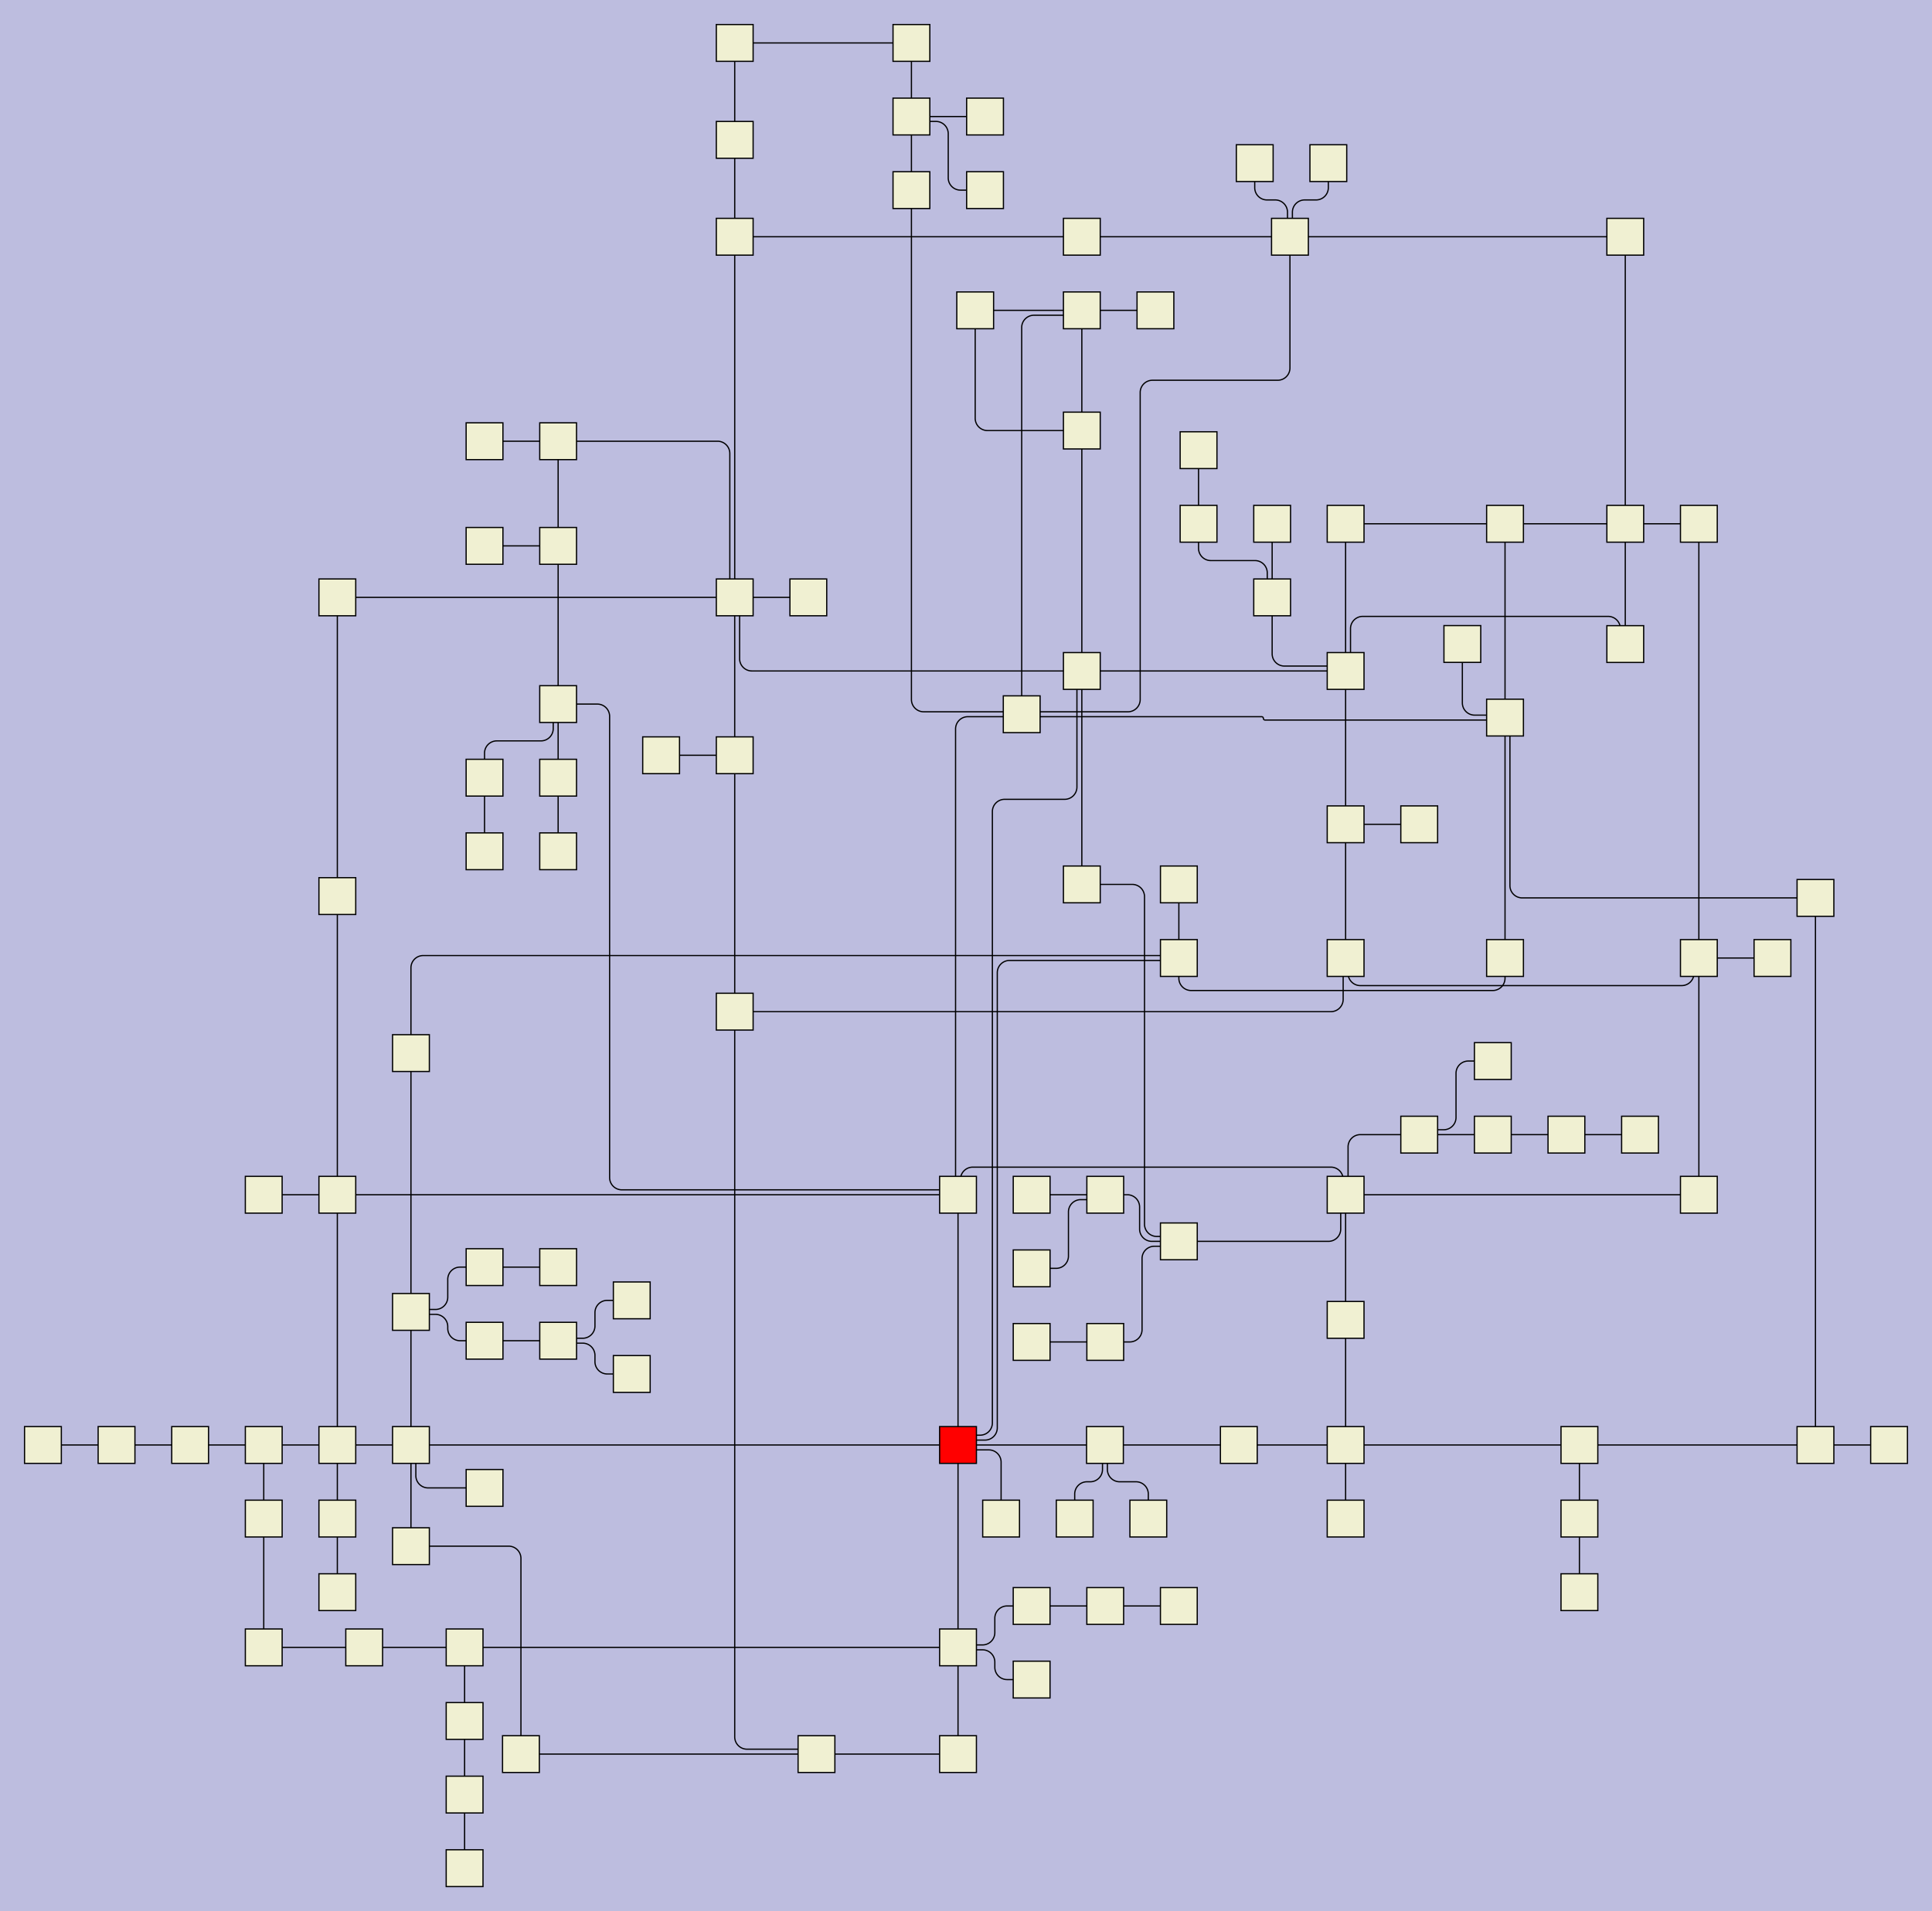 <?xml version="1.0" encoding="UTF-8"?>
<svg id="canvasSVG" xmlns="http://www.w3.org/2000/svg" width="1574.93px" height="1558.0px">
<rect x="0" y="0" width="1574.93" height="1558.0" stroke="none" stroke-width="1" id="" onclick="null" fill="#bdbddf"/>
<g id="outerGroup">
<g transform="translate(20.00,20.00),scale(1.00),translate(-15.00,-0.00)">
    <path d="M 1151.92,905 H 1103.92 a 10.00,10.00 0 0,0 -10.00,10.00 V 953.00 a 1.00,1.00 0 0,1 -1.00,1.00L 1091.92,954" stroke="black" stroke-width="1" fill="none"/>
    <path d="M 737.98,135 V 550.28 a 10.00,10.00 0 0,0 10.00,10.00 H 826.87 a 1.00,1.00 0 0,1 1.00,1.00L 827.87,562.28" stroke="black" stroke-width="1" fill="none"/>
    <path d="M 510.00,1040.11 H 490.00 a 10.00,10.00 0 0,0 -10.00,10.00 V 1061.00 a 10.00,10.00 0 0,1 -10.00,10.00 H 451.00 a 1.00,1.00 0 0,0 -1.00,1.00L 450.00,1073" stroke="black" stroke-width="1" fill="none"/>
    <path d="M 449.98,554 H 481.95 a 10.00,10.00 0 0,1 10.00,10.00 V 940.00 a 10.00,10.00 0 0,0 10.00,10.00 H 773.96 a 2.00,2.00 0 0,1 2.00,2.00L 775.96,954" stroke="black" stroke-width="1" fill="none"/>
    <path d="M 330.00,1049.52 V 1158.00 a 0.00,0.00 0 0,0 0.00,0.00L 330.00,1158" stroke="black" stroke-width="1" fill="none"/>
    <path d="M 1331.92,905 H 1271.92 a 0.00,0.00 0 0,0 -0.00,0.00L 1271.92,905" stroke="black" stroke-width="1" fill="none"/>
    <path d="M 1004.86,1158 H 895.73 a 0.00,0.00 0 0,0 -0.00,0.00L 895.73,1158" stroke="black" stroke-width="1" fill="none"/>
    <path d="M 1091.92,1218 V 1158.00 a 0.00,0.00 0 0,1 0.00,-0.00L 1091.92,1158" stroke="black" stroke-width="1" fill="none"/>
    <path d="M 955.96,1289.25 H 895.96 a 0.00,0.00 0 0,0 -0.00,0.00L 895.96,1289.25" stroke="black" stroke-width="1" fill="none"/>
    <path d="M 389.98,614 V 594.00 a 10.00,10.00 0 0,1 10.00,-10.00 H 435.98 a 10.00,10.00 0 0,0 10.00,-10.00 V 556.00 a 2.00,2.00 0 0,1 2.00,-2.00L 449.98,554" stroke="black" stroke-width="1" fill="none"/>
    <path d="M 835.98,1014 H 855.98 a 10.00,10.00 0 0,0 10.00,-10.00 V 968.00 a 10.00,10.00 0 0,1 10.00,-10.00 H 893.98 a 2.00,2.00 0 0,0 2.00,-2.00L 895.98,954" stroke="black" stroke-width="1" fill="none"/>
    <path d="M 775.96,954 V 1158.00 a 0.00,0.00 0 0,0 0.00,0.00L 775.96,1158" stroke="black" stroke-width="1" fill="none"/>
    <path d="M 450.00,1013 H 390.00 a 0.00,0.00 0 0,0 -0.00,0.00L 390.00,1013" stroke="black" stroke-width="1" fill="none"/>
    <path d="M 269.99,1158 V 954.00 a 0.00,0.00 0 0,1 0.00,-0.00L 269.99,954" stroke="black" stroke-width="1" fill="none"/>
    <path d="M 593.93,94.01 V 173.00 a 0.00,0.00 0 0,0 0.00,0.00L 593.93,173" stroke="black" stroke-width="1" fill="none"/>
    <path d="M 789.96,233 H 876.89 a 0.00,0.00 0 0,1 0.00,0.00L 876.89,233" stroke="black" stroke-width="1" fill="none"/>
    <path d="M 811.08,1218 V 1172.01 a 10.00,10.00 0 0,0 -10.00,-10.00 H 777.97 a 2.00,2.00 0 0,1 -2.00,-2.00L 775.96,1158" stroke="black" stroke-width="1" fill="none"/>
    <path d="M 419.66,1410 V 1250.49 a 10.00,10.00 0 0,0 -10.00,-10.00 H 330.00 a 0.00,0.00 0 0,0 -0.00,0.00L 330.00,1240.49" stroke="black" stroke-width="1" fill="none"/>
    <path d="M 1032.03,407 H 1032.03 a 0.00,0.00 0 0,1 0.00,0.00 V 467.00 a 0.00,0.00 0 0,1 -0.00,0.00L 1032.03,467" stroke="black" stroke-width="1" fill="none"/>
    <path d="M 390.00,1193 H 343.99 a 10.00,10.00 0 0,1 -10.00,-10.00 V 1159.99 a 2.00,2.00 0 0,0 -2.00,-2.00L 330.00,1158" stroke="black" stroke-width="1" fill="none"/>
    <path d="M 955.98,992 H 1077.92 a 10.00,10.00 0 0,0 10.00,-10.00 V 956.00 a 2.00,2.00 0 0,1 2.00,-2.00L 1091.92,954" stroke="black" stroke-width="1" fill="none"/>
    <path d="M 269.99,467 H 431.96 a 0.00,0.00 0 0,1 0.00,0.00 H 593.93 a 0.00,0.00 0 0,1 0.00,0.00L 593.93,467" stroke="black" stroke-width="1" fill="none"/>
    <path d="M 737.98,15 V 75.00 a 0.00,0.00 0 0,0 0.00,0.00L 737.98,75" stroke="black" stroke-width="1" fill="none"/>
    <path d="M 593.93,595.72 H 593.92 a 0.00,0.00 0 0,1 -0.00,-0.00 V 467.00 a 0.00,0.00 0 0,1 0.00,-0.00L 593.93,467" stroke="black" stroke-width="1" fill="none"/>
    <path d="M 389.98,425.02 H 449.98 a 0.00,0.00 0 0,1 0.00,0.00L 449.98,425.02" stroke="black" stroke-width="1" fill="none"/>
    <path d="M 593.93,467 H 595.92 a 2.00,2.00 0 0,1 2.00,2.00 V 517.00 a 10.00,10.00 0 0,0 10.00,10.00 H 876.89 a 0.00,0.00 0 0,1 0.00,0.00L 876.89,527" stroke="black" stroke-width="1" fill="none"/>
    <path d="M 210.00,1158 H 269.99 a 0.00,0.00 0 0,1 0.00,0.00L 269.99,1158" stroke="black" stroke-width="1" fill="none"/>
    <path d="M 1319.89,407 V 173.00 a 0.00,0.00 0 0,1 0.00,-0.00L 1319.89,173" stroke="black" stroke-width="1" fill="none"/>
    <path d="M 449.98,674 V 614.00 a 0.00,0.00 0 0,1 0.00,-0.00L 449.98,614" stroke="black" stroke-width="1" fill="none"/>
    <path d="M 1474.93,1158 V 712.00 a 0.00,0.00 0 0,1 0.00,-0.00L 1474.93,712" stroke="black" stroke-width="1" fill="none"/>
    <path d="M 269.99,1218 V 1158.00 a 0.00,0.00 0 0,1 0.00,-0.00L 269.99,1158" stroke="black" stroke-width="1" fill="none"/>
    <path d="M 1221.87,407 H 1091.92 a 0.00,0.00 0 0,0 -0.00,0.00L 1091.92,407" stroke="black" stroke-width="1" fill="none"/>
    <path d="M 835.96,1349.25 H 815.96 a 10.00,10.00 0 0,1 -10.00,-10.00 V 1335.00 a 10.00,10.00 0 0,0 -10.00,-10.00 H 776.96 a 1.00,1.00 0 0,1 -1.00,-1.00L 775.96,1323" stroke="black" stroke-width="1" fill="none"/>
    <path d="M 1004.86,1158 H 1091.92 a 0.00,0.00 0 0,1 0.00,0.00L 1091.92,1158" stroke="black" stroke-width="1" fill="none"/>
    <path d="M 895.96,1289.25 H 835.96 a 0.00,0.00 0 0,0 -0.00,0.00L 835.96,1289.25" stroke="black" stroke-width="1" fill="none"/>
    <path d="M 895.73,1158 V 1158.01 a 0.00,0.00 0 0,1 -0.00,0.00 H 775.97 a 0.00,0.00 0 0,1 -0.00,-0.00L 775.96,1158" stroke="black" stroke-width="1" fill="none"/>
    <path d="M 1046.54,173 H 876.89 a 0.00,0.00 0 0,0 -0.00,0.00L 876.89,173" stroke="black" stroke-width="1" fill="none"/>
    <path d="M 1319.89,407 H 1379.88 a 0.00,0.00 0 0,1 0.00,0.00L 1379.88,407" stroke="black" stroke-width="1" fill="none"/>
    <path d="M 449.98,614 V 554.00 a 0.00,0.00 0 0,1 0.00,-0.00L 449.98,554" stroke="black" stroke-width="1" fill="none"/>
    <path d="M 660.58,1410 V 1408.00 a 2.00,2.00 0 0,0 -2.00,-2.00 H 603.93 a 10.00,10.00 0 0,1 -10.00,-10.00 V 804.74 a 0.00,0.00 0 0,1 0.00,-0.00L 593.93,804.74" stroke="black" stroke-width="1" fill="none"/>
    <path d="M 1091.92,407 H 1091.91 a 0.00,0.00 0 0,0 -0.00,0.00 V 527.00 a 0.00,0.00 0 0,0 0.00,0.00L 1091.92,527" stroke="black" stroke-width="1" fill="none"/>
    <path d="M 90.00,1158 H 150.00 a 0.00,0.00 0 0,1 0.00,0.00L 150.00,1158" stroke="black" stroke-width="1" fill="none"/>
    <path d="M 209.99,954 H 269.99 a 0.00,0.00 0 0,1 0.00,0.00L 269.99,954" stroke="black" stroke-width="1" fill="none"/>
    <path d="M 450.00,1073 H 390.00 a 0.00,0.00 0 0,0 -0.00,0.00L 390.00,1073" stroke="black" stroke-width="1" fill="none"/>
    <path d="M 1271.92,905 H 1211.92 a 0.00,0.00 0 0,0 -0.00,0.00L 1211.92,905" stroke="black" stroke-width="1" fill="none"/>
    <path d="M 510.00,1100.11 H 490.00 a 10.00,10.00 0 0,1 -10.00,-10.00 V 1085.00 a 10.00,10.00 0 0,0 -10.00,-10.00 H 451.00 a 1.00,1.00 0 0,1 -1.00,-1.00L 450.00,1073" stroke="black" stroke-width="1" fill="none"/>
    <path d="M 1221.87,761 V 777.50 a 10.00,10.00 0 0,1 -10.00,10.00 H 965.98 a 10.00,10.00 0 0,1 -10.00,-10.00 V 761.00 a 0.00,0.00 0 0,1 0.00,-0.00L 955.98,761" stroke="black" stroke-width="1" fill="none"/>
    <path d="M 972.03,407 V 427.00 a 10.00,10.00 0 0,0 10.00,10.00 H 1018.04 a 10.00,10.00 0 0,1 10.00,10.00 V 465.00 a 2.00,2.00 0 0,0 2.00,2.00L 1032.03,467" stroke="black" stroke-width="1" fill="none"/>
    <path d="M 737.98,75 V 135.00 a 0.00,0.00 0 0,0 0.00,0.00L 737.98,135" stroke="black" stroke-width="1" fill="none"/>
    <path d="M 660.58,1410 H 775.96 a 0.00,0.00 0 0,1 0.00,0.00L 775.96,1410" stroke="black" stroke-width="1" fill="none"/>
    <path d="M 1379.88,407 V 761.00 a 0.00,0.00 0 0,0 0.00,0.00L 1379.88,761" stroke="black" stroke-width="1" fill="none"/>
    <path d="M 449.98,339.7 H 579.93 a 10.00,10.00 0 0,1 10.00,10.00 V 465.00 a 2.00,2.00 0 0,0 2.00,2.00L 593.93,467" stroke="black" stroke-width="1" fill="none"/>
    <path d="M 1319.89,505.06 H 1317.89 a 2.00,2.00 0 0,1 -2.00,-2.00 V 492.50 a 10.00,10.00 0 0,0 -10.00,-10.00 H 1105.91 a 10.00,10.00 0 0,0 -10.00,10.00 V 525.00 a 2.00,2.00 0 0,1 -2.00,2.00L 1091.92,527" stroke="black" stroke-width="1" fill="none"/>
    <path d="M 1151.92,652 H 1091.92 a 0.00,0.00 0 0,0 -0.00,0.00L 1091.92,652" stroke="black" stroke-width="1" fill="none"/>
    <path d="M 1221.87,565 V 566.00 a 1.00,1.00 0 0,1 -1.00,1.00 H 1026.23 a 1.36,1.36 0 0,1 -1.36,-1.36 V 565.64 a 1.36,1.36 0 0,0 -1.36,-1.36 H 828.87 a 1.00,1.00 0 0,1 -1.00,-1.00L 827.87,562.28" stroke="black" stroke-width="1" fill="none"/>
    <path d="M 269.99,954 H 775.96 a 0.00,0.00 0 0,1 0.00,0.00L 775.96,954" stroke="black" stroke-width="1" fill="none"/>
    <path d="M 330.00,1240.49 H 330.00 a 0.00,0.00 0 0,1 -0.00,-0.00 V 1158.01 a 0.00,0.00 0 0,1 0.00,-0.00L 330.00,1158" stroke="black" stroke-width="1" fill="none"/>
    <path d="M 389.98,339.7 H 449.98 a 0.00,0.00 0 0,1 0.00,0.00L 449.98,339.7" stroke="black" stroke-width="1" fill="none"/>
    <path d="M 150.00,1158 H 210.00 a 0.00,0.00 0 0,1 0.00,0.00L 210.00,1158" stroke="black" stroke-width="1" fill="none"/>
    <path d="M 389.98,674 V 614.00 a 0.00,0.00 0 0,1 0.00,-0.00L 389.98,614" stroke="black" stroke-width="1" fill="none"/>
    <path d="M 1439.88,761 H 1379.88 a 0.00,0.00 0 0,0 -0.00,0.00L 1379.88,761" stroke="black" stroke-width="1" fill="none"/>
    <path d="M 1091.92,1158 H 1282.51 a 0.00,0.00 0 0,1 0.00,0.00L 1282.51,1158" stroke="black" stroke-width="1" fill="none"/>
    <path d="M 1091.92,1158 V 1056.01 a 0.00,0.00 0 0,1 0.00,-0.00L 1091.92,1056.01" stroke="black" stroke-width="1" fill="none"/>
    <path d="M 1091.92,954 H 1090.92 a 1.00,1.00 0 0,1 -1.00,-1.00 V 941.50 a 10.00,10.00 0 0,0 -10.00,-10.00 H 787.96 a 10.00,10.00 0 0,0 -10.00,10.00 V 953.00 a 1.00,1.00 0 0,1 -1.00,1.00L 775.96,954" stroke="black" stroke-width="1" fill="none"/>
    <path d="M 593.93,15 H 737.98 a 0.00,0.00 0 0,1 0.00,0.00L 737.98,15" stroke="black" stroke-width="1" fill="none"/>
    <path d="M 593.93,804.74 V 595.72 a 0.00,0.00 0 0,1 0.00,-0.00L 593.93,595.72" stroke="black" stroke-width="1" fill="none"/>
    <path d="M 1091.92,527 H 876.89 a 0.00,0.00 0 0,0 -0.00,0.00L 876.89,527" stroke="black" stroke-width="1" fill="none"/>
    <path d="M 390.00,1013 H 370.00 a 10.00,10.00 0 0,0 -10.00,10.00 V 1037.52 a 10.00,10.00 0 0,1 -10.00,10.00 H 331.00 a 1.00,1.00 0 0,0 -1.00,1.00L 330.00,1049.52" stroke="black" stroke-width="1" fill="none"/>
    <path d="M 1534.93,1158 H 1474.93 a 0.00,0.00 0 0,0 -0.00,0.00L 1474.93,1158" stroke="black" stroke-width="1" fill="none"/>
    <path d="M 1091.92,652 V 527.00 a 0.00,0.00 0 0,1 0.00,-0.00L 1091.92,527" stroke="black" stroke-width="1" fill="none"/>
    <path d="M 931.08,1218 V 1198.00 a 10.00,10.00 0 0,0 -10.00,-10.00 H 907.73 a 10.00,10.00 0 0,1 -10.00,-10.00 V 1159.00 a 1.00,1.00 0 0,0 -1.00,-1.00L 895.73,1158" stroke="black" stroke-width="1" fill="none"/>
    <path d="M 210.00,1218 V 1158.00 a 0.00,0.00 0 0,1 0.00,-0.00L 210.00,1158" stroke="black" stroke-width="1" fill="none"/>
    <path d="M 955.98,701 V 761.00 a 0.00,0.00 0 0,0 0.00,0.00L 955.98,761" stroke="black" stroke-width="1" fill="none"/>
    <path d="M 330.00,1158 H 775.96 a 0.00,0.00 0 0,1 0.00,0.00L 775.96,1158" stroke="black" stroke-width="1" fill="none"/>
    <path d="M 1282.51,1278 V 1218.00 a 0.00,0.00 0 0,1 0.00,-0.00L 1282.51,1218" stroke="black" stroke-width="1" fill="none"/>
    <path d="M 876.89,527 H 874.89 a 2.00,2.00 0 0,0 -2.00,2.00 V 621.64 a 10.00,10.00 0 0,1 -10.00,10.00 H 813.97 a 10.00,10.00 0 0,0 -10.00,10.00 V 1140.01 a 10.00,10.00 0 0,1 -10.00,10.00 H 779.96 a 4.00,4.00 0 0,0 -4.00,4.00L 775.96,1158" stroke="black" stroke-width="1" fill="none"/>
    <path d="M 936.89,233 H 876.89 a 0.00,0.00 0 0,0 -0.00,0.00L 876.89,233" stroke="black" stroke-width="1" fill="none"/>
    <path d="M 210.00,1323 H 291.88 a 0.00,0.00 0 0,1 0.00,0.00L 291.88,1323" stroke="black" stroke-width="1" fill="none"/>
    <path d="M 1319.89,407 V 505.06 a 0.00,0.00 0 0,0 0.00,0.00L 1319.89,505.06" stroke="black" stroke-width="1" fill="none"/>
    <path d="M 373.73,1503 V 1443.00 a 0.00,0.00 0 0,1 0.00,-0.00L 373.73,1443" stroke="black" stroke-width="1" fill="none"/>
    <path d="M 876.89,173 H 593.93 a 0.00,0.00 0 0,0 -0.00,0.00L 593.93,173" stroke="black" stroke-width="1" fill="none"/>
    <path d="M 269.99,1158 H 330.00 a 0.00,0.00 0 0,1 0.00,0.00L 330.00,1158" stroke="black" stroke-width="1" fill="none"/>
    <path d="M 291.88,1323 H 373.73 a 0.00,0.00 0 0,1 0.00,0.00L 373.73,1323" stroke="black" stroke-width="1" fill="none"/>
    <path d="M 876.89,331 V 527.00 a 0.00,0.00 0 0,0 0.00,0.00L 876.89,527" stroke="black" stroke-width="1" fill="none"/>
    <path d="M 895.98,954 H 913.98 a 10.00,10.00 0 0,1 10.00,10.00 V 982.00 a 10.00,10.00 0 0,0 10.00,10.00 H 955.98 a 0.00,0.00 0 0,1 0.00,0.00L 955.98,992" stroke="black" stroke-width="1" fill="none"/>
    <path d="M 1282.51,1218 V 1158.00 a 0.00,0.00 0 0,1 0.00,-0.00L 1282.51,1158" stroke="black" stroke-width="1" fill="none"/>
    <path d="M 1474.93,712 H 1235.87 a 10.00,10.00 0 0,1 -10.00,-10.00 V 567.00 a 2.00,2.00 0 0,0 -2.00,-2.00L 1221.87,565" stroke="black" stroke-width="1" fill="none"/>
    <path d="M 593.93,804.74 H 1079.92 a 10.00,10.00 0 0,0 10.00,-10.00 V 762.00 a 1.00,1.00 0 0,1 1.00,-1.00L 1091.92,761" stroke="black" stroke-width="1" fill="none"/>
    <path d="M 269.99,710.51 V 467.00 a 0.00,0.00 0 0,1 0.00,-0.00L 269.99,467" stroke="black" stroke-width="1" fill="none"/>
    <path d="M 827.87,562.28 V 563.28 a 1.00,1.00 0 0,1 -1.00,1.00 H 783.96 a 10.00,10.00 0 0,0 -10.00,10.00 V 953.00 a 1.00,1.00 0 0,0 1.00,1.00L 775.96,954" stroke="black" stroke-width="1" fill="none"/>
    <path d="M 1032.03,467 V 513.00 a 10.00,10.00 0 0,0 10.00,10.00 H 1089.92 a 2.00,2.00 0 0,1 2.00,2.00L 1091.92,527" stroke="black" stroke-width="1" fill="none"/>
    <path d="M 1319.89,407 H 1221.87 a 0.00,0.00 0 0,0 -0.00,0.00L 1221.87,407" stroke="black" stroke-width="1" fill="none"/>
    <path d="M 269.99,1278 V 1218.00 a 0.00,0.00 0 0,1 0.00,-0.00L 269.99,1218" stroke="black" stroke-width="1" fill="none"/>
    <path d="M 1091.92,1056.01 V 954.00 a 0.00,0.00 0 0,1 0.00,-0.00L 1091.92,954" stroke="black" stroke-width="1" fill="none"/>
    <path d="M 775.96,1410 V 1323.00 a 0.00,0.00 0 0,1 0.00,-0.00L 775.96,1323" stroke="black" stroke-width="1" fill="none"/>
    <path d="M 797.98,135 H 777.98 a 10.00,10.00 0 0,1 -10.00,-10.00 V 89.00 a 10.00,10.00 0 0,0 -10.00,-10.00 H 739.98 a 2.00,2.00 0 0,1 -2.00,-2.00L 737.98,75" stroke="black" stroke-width="1" fill="none"/>
    <path d="M 373.73,1323 H 775.96 a 0.00,0.00 0 0,1 0.00,0.00L 775.96,1323" stroke="black" stroke-width="1" fill="none"/>
    <path d="M 835.96,1289.25 H 815.96 a 10.00,10.00 0 0,0 -10.00,10.00 V 1311.00 a 10.00,10.00 0 0,1 -10.00,10.00 H 776.96 a 1.00,1.00 0 0,0 -1.00,1.00L 775.96,1323" stroke="black" stroke-width="1" fill="none"/>
    <path d="M 1077.83,113 V 133.00 a 10.00,10.00 0 0,1 -10.00,10.00 H 1058.54 a 10.00,10.00 0 0,0 -10.00,10.00 V 172.00 a 1.00,1.00 0 0,1 -1.00,1.00L 1046.54,173" stroke="black" stroke-width="1" fill="none"/>
    <path d="M 1091.92,652 V 761.00 a 0.00,0.00 0 0,0 0.00,0.00L 1091.92,761" stroke="black" stroke-width="1" fill="none"/>
    <path d="M 775.96,1158 V 1323.00 a 0.00,0.00 0 0,0 0.00,0.00L 775.96,1323" stroke="black" stroke-width="1" fill="none"/>
    <path d="M 955.98,761 V 762.00 a 1.00,1.00 0 0,1 -1.00,1.00 H 817.97 a 10.00,10.00 0 0,0 -10.00,10.00 V 1144.01 a 10.00,10.00 0 0,1 -10.00,10.00 H 777.96 a 2.00,2.00 0 0,0 -2.00,2.00L 775.96,1158" stroke="black" stroke-width="1" fill="none"/>
    <path d="M 449.98,339.7 V 425.02 a 0.00,0.00 0 0,0 0.00,0.00L 449.98,425.02" stroke="black" stroke-width="1" fill="none"/>
    <path d="M 1379.88,761 H 1379.89 a 0.00,0.00 0 0,1 0.00,0.00 V 954.00 a 0.00,0.00 0 0,1 -0.00,0.00L 1379.88,954" stroke="black" stroke-width="1" fill="none"/>
    <path d="M 653.93,467 H 593.93 a 0.00,0.00 0 0,0 -0.00,0.00L 593.93,467" stroke="black" stroke-width="1" fill="none"/>
    <path d="M 1282.51,1158 H 1474.93 a 0.00,0.00 0 0,1 0.00,0.00L 1474.93,1158" stroke="black" stroke-width="1" fill="none"/>
    <path d="M 593.93,173 V 467.00 a 0.00,0.00 0 0,0 0.00,0.00L 593.93,467" stroke="black" stroke-width="1" fill="none"/>
    <path d="M 876.89,701 H 917.98 a 10.00,10.00 0 0,1 10.00,10.00 V 978.00 a 10.00,10.00 0 0,0 10.00,10.00 H 953.98 a 2.00,2.00 0 0,1 2.00,2.00L 955.98,992" stroke="black" stroke-width="1" fill="none"/>
    <path d="M 1221.87,761 V 565.00 a 0.00,0.00 0 0,1 0.00,-0.00L 1221.87,565" stroke="black" stroke-width="1" fill="none"/>
    <path d="M 1091.92,761 H 1092.92 a 1.00,1.00 0 0,1 1.00,1.00 V 773.50 a 10.00,10.00 0 0,0 10.00,10.00 H 1365.89 a 10.00,10.00 0 0,0 10.00,-10.00 V 763.00 a 2.00,2.00 0 0,1 2.00,-2.00L 1379.88,761" stroke="black" stroke-width="1" fill="none"/>
    <path d="M 269.99,710.51 V 954.00 a 0.00,0.00 0 0,0 0.00,0.00L 269.99,954" stroke="black" stroke-width="1" fill="none"/>
    <path d="M 1187.08,505 V 553.00 a 10.00,10.00 0 0,0 10.00,10.00 H 1220.87 a 1.00,1.00 0 0,1 1.00,1.00L 1221.87,565" stroke="black" stroke-width="1" fill="none"/>
    <path d="M 373.73,1383 V 1323.00 a 0.00,0.00 0 0,1 0.00,-0.00L 373.73,1323" stroke="black" stroke-width="1" fill="none"/>
    <path d="M 210.00,1218 V 1323.00 a 0.00,0.00 0 0,0 0.00,0.00L 210.00,1323" stroke="black" stroke-width="1" fill="none"/>
    <path d="M 972.03,347 V 407.00 a 0.00,0.00 0 0,0 0.00,0.00L 972.03,407" stroke="black" stroke-width="1" fill="none"/>
    <path d="M 895.98,1074 H 915.98 a 10.00,10.00 0 0,0 10.00,-10.00 V 1006.00 a 10.00,10.00 0 0,1 10.00,-10.00 H 953.98 a 2.00,2.00 0 0,0 2.00,-2.00L 955.98,992" stroke="black" stroke-width="1" fill="none"/>
    <path d="M 1211.92,845 H 1191.92 a 10.00,10.00 0 0,0 -10.00,10.00 V 891.00 a 10.00,10.00 0 0,1 -10.00,10.00 H 1153.92 a 2.00,2.00 0 0,0 -2.00,2.00L 1151.92,905" stroke="black" stroke-width="1" fill="none"/>
    <path d="M 330.00,838.52 V 1049.52 a 0.00,0.00 0 0,0 0.00,0.00L 330.00,1049.52" stroke="black" stroke-width="1" fill="none"/>
    <path d="M 835.98,954 H 895.98 a 0.00,0.00 0 0,1 0.00,0.00L 895.98,954" stroke="black" stroke-width="1" fill="none"/>
    <path d="M 876.89,233 V 235.00 a 2.00,2.00 0 0,1 -2.00,2.00 H 837.87 a 10.00,10.00 0 0,0 -10.00,10.00 V 562.28 a 0.00,0.00 0 0,0 0.00,0.00L 827.87,562.28" stroke="black" stroke-width="1" fill="none"/>
    <path d="M 1211.92,905 H 1151.92 a 0.00,0.00 0 0,0 -0.00,0.00L 1151.92,905" stroke="black" stroke-width="1" fill="none"/>
    <path d="M 330.00,838.52 V 769.00 a 10.00,10.00 0 0,1 10.00,-10.00 H 954.98 a 1.00,1.00 0 0,1 1.00,1.00L 955.98,761" stroke="black" stroke-width="1" fill="none"/>
    <path d="M 1221.87,407 V 565.00 a 0.00,0.00 0 0,0 0.00,0.00L 1221.87,565" stroke="black" stroke-width="1" fill="none"/>
    <path d="M 30.00,1158 H 90.00 a 0.00,0.00 0 0,1 0.00,0.00L 90.00,1158" stroke="black" stroke-width="1" fill="none"/>
    <path d="M 876.89,331 H 799.96 a 10.00,10.00 0 0,1 -10.00,-10.00 V 233.00 a 0.00,0.00 0 0,1 0.00,-0.00L 789.96,233" stroke="black" stroke-width="1" fill="none"/>
    <path d="M 871.08,1218 V 1198.00 a 10.00,10.00 0 0,1 10.00,-10.00 H 883.73 a 10.00,10.00 0 0,0 10.00,-10.00 V 1159.00 a 1.00,1.00 0 0,1 1.00,-1.00L 895.73,1158" stroke="black" stroke-width="1" fill="none"/>
    <path d="M 1046.54,173 V 280.00 a 10.00,10.00 0 0,1 -10.00,10.00 H 934.46 a 10.00,10.00 0 0,0 -10.00,10.00 V 550.28 a 10.00,10.00 0 0,1 -10.00,10.00 H 828.87 a 1.00,1.00 0 0,0 -1.00,1.00L 827.87,562.28" stroke="black" stroke-width="1" fill="none"/>
    <path d="M 1319.89,173 H 1046.54 a 0.00,0.00 0 0,0 -0.00,0.00L 1046.54,173" stroke="black" stroke-width="1" fill="none"/>
    <path d="M 390.00,1073 H 370.00 a 10.00,10.00 0 0,1 -10.00,-10.00 V 1061.52 a 10.00,10.00 0 0,0 -10.00,-10.00 H 331.00 a 1.00,1.00 0 0,1 -1.00,-1.00L 330.00,1049.52" stroke="black" stroke-width="1" fill="none"/>
    <path d="M 797.98,75 H 737.98 a 0.00,0.00 0 0,0 -0.00,0.00L 737.98,75" stroke="black" stroke-width="1" fill="none"/>
    <path d="M 835.98,1074 H 895.98 a 0.00,0.00 0 0,1 0.00,0.00L 895.98,1074" stroke="black" stroke-width="1" fill="none"/>
    <path d="M 876.89,527 V 701.00 a 0.00,0.00 0 0,0 0.00,0.00L 876.89,701" stroke="black" stroke-width="1" fill="none"/>
    <path d="M 449.98,425.02 V 554.00 a 0.00,0.00 0 0,0 0.00,0.00L 449.98,554" stroke="black" stroke-width="1" fill="none"/>
    <path d="M 876.89,233 V 331.00 a 0.00,0.00 0 0,0 0.00,0.00L 876.89,331" stroke="black" stroke-width="1" fill="none"/>
    <path d="M 1017.83,113 V 133.00 a 10.00,10.00 0 0,0 10.00,10.00 H 1034.54 a 10.00,10.00 0 0,1 10.00,10.00 V 172.00 a 1.00,1.00 0 0,0 1.00,1.00L 1046.54,173" stroke="black" stroke-width="1" fill="none"/>
    <path d="M 533.93,595.72 H 593.93 a 0.00,0.00 0 0,1 0.00,0.00L 593.93,595.72" stroke="black" stroke-width="1" fill="none"/>
    <path d="M 593.93,94.01 V 15.00 a 0.00,0.00 0 0,1 0.00,-0.00L 593.93,15" stroke="black" stroke-width="1" fill="none"/>
    <path d="M 373.73,1443 V 1383.00 a 0.00,0.00 0 0,1 0.00,-0.00L 373.73,1383" stroke="black" stroke-width="1" fill="none"/>
    <path d="M 419.66,1410 H 660.58 a 0.00,0.00 0 0,1 0.00,0.00L 660.58,1410" stroke="black" stroke-width="1" fill="none"/>
    <path d="M 1379.88,954 H 1091.92 a 0.00,0.00 0 0,0 -0.00,0.00L 1091.92,954" stroke="black" stroke-width="1" fill="none"/>
    <rect x="760.96" y="1308.0" width="30.0" height="30.0" stroke="black" stroke-width="1" id="node0" onclick="ow3.nodeClick(this)" fill="#f0f0d2"/>

    <rect x="760.96" y="1143.0" width="30.0" height="30.0" stroke="black" stroke-width="1" id="node1" onclick="ow3.nodeClick(this)" fill="#f00"/>

    <rect x="760.96" y="939.0" width="30.0" height="30.0" stroke="black" stroke-width="1" id="node2" onclick="ow3.nodeClick(this)" fill="#f0f0d2"/>

    <rect x="880.73" y="1143.0" width="30.0" height="30.0" stroke="black" stroke-width="1" id="node3" onclick="ow3.nodeClick(this)" fill="#f0f0d2"/>

    <rect x="358.73" y="1308.0" width="30.0" height="30.0" stroke="black" stroke-width="1" id="node4" onclick="ow3.nodeClick(this)" fill="#f0f0d2"/>

    <rect x="315.0" y="1143.0" width="30.0" height="30.0" stroke="black" stroke-width="1" id="node5" onclick="ow3.nodeClick(this)" fill="#f0f0d2"/>

    <rect x="812.87" y="547.28" width="30.0" height="30.0" stroke="black" stroke-width="1" id="node6" onclick="ow3.nodeClick(this)" fill="#f0f0d2"/>

    <rect x="940.98" y="746.0" width="30.0" height="30.0" stroke="black" stroke-width="1" id="node7" onclick="ow3.nodeClick(this)" fill="#f0f0d2"/>

    <rect x="1076.92" y="939.0" width="30.0" height="30.0" stroke="black" stroke-width="1" id="node8" onclick="ow3.nodeClick(this)" fill="#f0f0d2"/>

    <rect x="315.0" y="1034.52" width="30.0" height="30.0" stroke="black" stroke-width="1" id="node9" onclick="ow3.nodeClick(this)" fill="#f0f0d2"/>

    <rect x="861.89" y="512.0" width="30.0" height="30.0" stroke="black" stroke-width="1" id="node10" onclick="ow3.nodeClick(this)" fill="#f0f0d2"/>

    <rect x="1206.87" y="550.0" width="30.0" height="30.0" stroke="black" stroke-width="1" id="node11" onclick="ow3.nodeClick(this)" fill="#f0f0d2"/>

    <rect x="1459.93" y="697.0" width="30.0" height="30.0" stroke="black" stroke-width="1" id="node12" onclick="ow3.nodeClick(this)" fill="#f0f0d2"/>

    <rect x="1076.92" y="512.0" width="30.0" height="30.0" stroke="black" stroke-width="1" id="node13" onclick="ow3.nodeClick(this)" fill="#f0f0d2"/>

    <rect x="861.89" y="218.0" width="30.0" height="30.0" stroke="black" stroke-width="1" id="node14" onclick="ow3.nodeClick(this)" fill="#f0f0d2"/>

    <rect x="375.0" y="998.0" width="30.0" height="30.0" stroke="black" stroke-width="1" id="node15" onclick="ow3.nodeClick(this)" fill="#f0f0d2"/>

    <rect x="940.98" y="977.0" width="30.0" height="30.0" stroke="black" stroke-width="1" id="node16" onclick="ow3.nodeClick(this)" fill="#f0f0d2"/>

    <rect x="989.86" y="1143.0" width="30.0" height="30.0" stroke="black" stroke-width="1" id="node17" onclick="ow3.nodeClick(this)" fill="#f0f0d2"/>

    <rect x="434.98" y="539.0" width="30.0" height="30.0" stroke="black" stroke-width="1" id="node18" onclick="ow3.nodeClick(this)" fill="#f0f0d2"/>

    <rect x="1031.54" y="158.0" width="30.0" height="30.0" stroke="black" stroke-width="1" id="node19" onclick="ow3.nodeClick(this)" fill="#f0f0d2"/>

    <rect x="856.08" y="1203.0" width="30.0" height="30.0" stroke="black" stroke-width="1" id="node20" onclick="ow3.nodeClick(this)" fill="#f0f0d2"/>

    <rect x="1304.89" y="490.06" width="30.0" height="30.0" stroke="black" stroke-width="1" id="node21" onclick="ow3.nodeClick(this)" fill="#f0f0d2"/>

    <rect x="880.98" y="939.0" width="30.0" height="30.0" stroke="black" stroke-width="1" id="node22" onclick="ow3.nodeClick(this)" fill="#f0f0d2"/>

    <rect x="916.08" y="1203.0" width="30.0" height="30.0" stroke="black" stroke-width="1" id="node23" onclick="ow3.nodeClick(this)" fill="#f0f0d2"/>

    <rect x="358.73" y="1368.0" width="30.0" height="30.0" stroke="black" stroke-width="1" id="node24" onclick="ow3.nodeClick(this)" fill="#f0f0d2"/>

    <rect x="1364.88" y="939.0" width="30.0" height="30.0" stroke="black" stroke-width="1" id="node25" onclick="ow3.nodeClick(this)" fill="#f0f0d2"/>

    <rect x="1364.88" y="746.0" width="30.0" height="30.0" stroke="black" stroke-width="1" id="node26" onclick="ow3.nodeClick(this)" fill="#f0f0d2"/>

    <rect x="374.98" y="599.0" width="30.0" height="30.0" stroke="black" stroke-width="1" id="node27" onclick="ow3.nodeClick(this)" fill="#f0f0d2"/>

    <rect x="276.88" y="1308.0" width="30.0" height="30.0" stroke="black" stroke-width="1" id="node28" onclick="ow3.nodeClick(this)" fill="#f0f0d2"/>

    <rect x="1459.93" y="1143.0" width="30.0" height="30.0" stroke="black" stroke-width="1" id="node29" onclick="ow3.nodeClick(this)" fill="#f0f0d2"/>

    <rect x="578.93" y="452.0" width="30.0" height="30.0" stroke="black" stroke-width="1" id="node30" onclick="ow3.nodeClick(this)" fill="#f0f0d2"/>

    <rect x="1267.51" y="1143.0" width="30.0" height="30.0" stroke="black" stroke-width="1" id="node31" onclick="ow3.nodeClick(this)" fill="#f0f0d2"/>

    <rect x="1364.88" y="392.0" width="30.0" height="30.0" stroke="black" stroke-width="1" id="node32" onclick="ow3.nodeClick(this)" fill="#f0f0d2"/>

    <rect x="374.98" y="659.0" width="30.0" height="30.0" stroke="black" stroke-width="1" id="node33" onclick="ow3.nodeClick(this)" fill="#f0f0d2"/>

    <rect x="1017.03" y="452.0" width="30.0" height="30.0" stroke="black" stroke-width="1" id="node34" onclick="ow3.nodeClick(this)" fill="#f0f0d2"/>

    <rect x="254.99" y="1143.0" width="30.0" height="30.0" stroke="black" stroke-width="1" id="node35" onclick="ow3.nodeClick(this)" fill="#f0f0d2"/>

    <rect x="1076.92" y="1041.01" width="30.0" height="30.0" stroke="black" stroke-width="1" id="node36" onclick="ow3.nodeClick(this)" fill="#f0f0d2"/>

    <rect x="1136.92" y="890.0" width="30.0" height="30.0" stroke="black" stroke-width="1" id="node37" onclick="ow3.nodeClick(this)" fill="#f0f0d2"/>

    <rect x="820.96" y="1334.25" width="30.0" height="30.0" stroke="black" stroke-width="1" id="node38" onclick="ow3.nodeClick(this)" fill="#f0f0d2"/>

    <rect x="375.0" y="1058.0" width="30.0" height="30.0" stroke="black" stroke-width="1" id="node39" onclick="ow3.nodeClick(this)" fill="#f0f0d2"/>

    <rect x="722.98" y="120.0" width="30.0" height="30.0" stroke="black" stroke-width="1" id="node40" onclick="ow3.nodeClick(this)" fill="#f0f0d2"/>

    <rect x="1172.08" y="490.0" width="30.0" height="30.0" stroke="black" stroke-width="1" id="node41" onclick="ow3.nodeClick(this)" fill="#f0f0d2"/>

    <rect x="921.89" y="218.0" width="30.0" height="30.0" stroke="black" stroke-width="1" id="node42" onclick="ow3.nodeClick(this)" fill="#f0f0d2"/>

    <rect x="1196.92" y="890.0" width="30.0" height="30.0" stroke="black" stroke-width="1" id="node43" onclick="ow3.nodeClick(this)" fill="#f0f0d2"/>

    <rect x="722.98" y="60.0" width="30.0" height="30.0" stroke="black" stroke-width="1" id="node44" onclick="ow3.nodeClick(this)" fill="#f0f0d2"/>

    <rect x="434.98" y="599.0" width="30.0" height="30.0" stroke="black" stroke-width="1" id="node45" onclick="ow3.nodeClick(this)" fill="#f0f0d2"/>

    <rect x="434.98" y="410.02" width="30.0" height="30.0" stroke="black" stroke-width="1" id="node46" onclick="ow3.nodeClick(this)" fill="#f0f0d2"/>

    <rect x="861.89" y="316.0" width="30.0" height="30.0" stroke="black" stroke-width="1" id="node47" onclick="ow3.nodeClick(this)" fill="#f0f0d2"/>

    <rect x="1424.88" y="746.0" width="30.0" height="30.0" stroke="black" stroke-width="1" id="node48" onclick="ow3.nodeClick(this)" fill="#f0f0d2"/>

    <rect x="1062.83" y="98.0" width="30.0" height="30.0" stroke="black" stroke-width="1" id="node49" onclick="ow3.nodeClick(this)" fill="#f0f0d2"/>

    <rect x="254.99" y="939.0" width="30.0" height="30.0" stroke="black" stroke-width="1" id="node50" onclick="ow3.nodeClick(this)" fill="#f0f0d2"/>

    <rect x="1076.92" y="1143.0" width="30.0" height="30.0" stroke="black" stroke-width="1" id="node51" onclick="ow3.nodeClick(this)" fill="#f0f0d2"/>

    <rect x="195.0" y="1143.0" width="30.0" height="30.0" stroke="black" stroke-width="1" id="node52" onclick="ow3.nodeClick(this)" fill="#f0f0d2"/>

    <rect x="880.98" y="1059.0" width="30.0" height="30.0" stroke="black" stroke-width="1" id="node53" onclick="ow3.nodeClick(this)" fill="#f0f0d2"/>

    <rect x="940.98" y="686.0" width="30.0" height="30.0" stroke="black" stroke-width="1" id="node54" onclick="ow3.nodeClick(this)" fill="#f0f0d2"/>

    <rect x="1196.92" y="830.0" width="30.0" height="30.0" stroke="black" stroke-width="1" id="node55" onclick="ow3.nodeClick(this)" fill="#f0f0d2"/>

    <rect x="1267.51" y="1203.0" width="30.0" height="30.0" stroke="black" stroke-width="1" id="node56" onclick="ow3.nodeClick(this)" fill="#f0f0d2"/>

    <rect x="1304.89" y="158.0" width="30.0" height="30.0" stroke="black" stroke-width="1" id="node57" onclick="ow3.nodeClick(this)" fill="#f0f0d2"/>

    <rect x="1206.87" y="746.0" width="30.0" height="30.0" stroke="black" stroke-width="1" id="node58" onclick="ow3.nodeClick(this)" fill="#f0f0d2"/>

    <rect x="820.98" y="1059.0" width="30.0" height="30.0" stroke="black" stroke-width="1" id="node59" onclick="ow3.nodeClick(this)" fill="#f0f0d2"/>

    <rect x="1076.92" y="392.0" width="30.0" height="30.0" stroke="black" stroke-width="1" id="node60" onclick="ow3.nodeClick(this)" fill="#f0f0d2"/>

    <rect x="135.0" y="1143.0" width="30.0" height="30.0" stroke="black" stroke-width="1" id="node61" onclick="ow3.nodeClick(this)" fill="#f0f0d2"/>

    <rect x="254.99" y="1203.0" width="30.0" height="30.0" stroke="black" stroke-width="1" id="node62" onclick="ow3.nodeClick(this)" fill="#f0f0d2"/>

    <rect x="374.98" y="410.02" width="30.0" height="30.0" stroke="black" stroke-width="1" id="node63" onclick="ow3.nodeClick(this)" fill="#f0f0d2"/>

    <rect x="254.99" y="452.0" width="30.0" height="30.0" stroke="black" stroke-width="1" id="node64" onclick="ow3.nodeClick(this)" fill="#f0f0d2"/>

    <rect x="782.98" y="120.0" width="30.0" height="30.0" stroke="black" stroke-width="1" id="node65" onclick="ow3.nodeClick(this)" fill="#f0f0d2"/>

    <rect x="1256.92" y="890.0" width="30.0" height="30.0" stroke="black" stroke-width="1" id="node66" onclick="ow3.nodeClick(this)" fill="#f0f0d2"/>

    <rect x="957.03" y="392.0" width="30.0" height="30.0" stroke="black" stroke-width="1" id="node67" onclick="ow3.nodeClick(this)" fill="#f0f0d2"/>

    <rect x="75.0" y="1143.0" width="30.0" height="30.0" stroke="black" stroke-width="1" id="node68" onclick="ow3.nodeClick(this)" fill="#f0f0d2"/>

    <rect x="1316.92" y="890.0" width="30.0" height="30.0" stroke="black" stroke-width="1" id="node69" onclick="ow3.nodeClick(this)" fill="#f0f0d2"/>

    <rect x="195.0" y="1308.0" width="30.0" height="30.0" stroke="black" stroke-width="1" id="node70" onclick="ow3.nodeClick(this)" fill="#f0f0d2"/>

    <rect x="1076.92" y="637.0" width="30.0" height="30.0" stroke="black" stroke-width="1" id="node71" onclick="ow3.nodeClick(this)" fill="#f0f0d2"/>

    <rect x="254.99" y="695.51" width="30.0" height="30.0" stroke="black" stroke-width="1" id="node72" onclick="ow3.nodeClick(this)" fill="#f0f0d2"/>

    <rect x="760.96" y="1395.0" width="30.0" height="30.0" stroke="black" stroke-width="1" id="node73" onclick="ow3.nodeClick(this)" fill="#f0f0d2"/>

    <rect x="1136.92" y="637.0" width="30.0" height="30.0" stroke="black" stroke-width="1" id="node74" onclick="ow3.nodeClick(this)" fill="#f0f0d2"/>

    <rect x="774.96" y="218.0" width="30.0" height="30.0" stroke="black" stroke-width="1" id="node75" onclick="ow3.nodeClick(this)" fill="#f0f0d2"/>

    <rect x="645.58" y="1395.0" width="30.0" height="30.0" stroke="black" stroke-width="1" id="node76" onclick="ow3.nodeClick(this)" fill="#f0f0d2"/>

    <rect x="820.98" y="999.0" width="30.0" height="30.0" stroke="black" stroke-width="1" id="node77" onclick="ow3.nodeClick(this)" fill="#f0f0d2"/>

    <rect x="638.93" y="452.0" width="30.0" height="30.0" stroke="black" stroke-width="1" id="node78" onclick="ow3.nodeClick(this)" fill="#f0f0d2"/>

    <rect x="1076.92" y="1203.0" width="30.0" height="30.0" stroke="black" stroke-width="1" id="node79" onclick="ow3.nodeClick(this)" fill="#f0f0d2"/>

    <rect x="820.98" y="939.0" width="30.0" height="30.0" stroke="black" stroke-width="1" id="node80" onclick="ow3.nodeClick(this)" fill="#f0f0d2"/>

    <rect x="1519.93" y="1143.0" width="30.0" height="30.0" stroke="black" stroke-width="1" id="node81" onclick="ow3.nodeClick(this)" fill="#f0f0d2"/>

    <rect x="1017.03" y="392.0" width="30.0" height="30.0" stroke="black" stroke-width="1" id="node82" onclick="ow3.nodeClick(this)" fill="#f0f0d2"/>

    <rect x="1304.89" y="392.0" width="30.0" height="30.0" stroke="black" stroke-width="1" id="node83" onclick="ow3.nodeClick(this)" fill="#f0f0d2"/>

    <rect x="1076.92" y="746.0" width="30.0" height="30.0" stroke="black" stroke-width="1" id="node84" onclick="ow3.nodeClick(this)" fill="#f0f0d2"/>

    <rect x="434.98" y="324.7" width="30.0" height="30.0" stroke="black" stroke-width="1" id="node85" onclick="ow3.nodeClick(this)" fill="#f0f0d2"/>

    <rect x="315.0" y="823.52" width="30.0" height="30.0" stroke="black" stroke-width="1" id="node86" onclick="ow3.nodeClick(this)" fill="#f0f0d2"/>

    <rect x="15.0" y="1143.0" width="30.0" height="30.0" stroke="black" stroke-width="1" id="node87" onclick="ow3.nodeClick(this)" fill="#f0f0d2"/>

    <rect x="957.03" y="332.0" width="30.0" height="30.0" stroke="black" stroke-width="1" id="node88" onclick="ow3.nodeClick(this)" fill="#f0f0d2"/>

    <rect x="578.93" y="789.74" width="30.0" height="30.0" stroke="black" stroke-width="1" id="node89" onclick="ow3.nodeClick(this)" fill="#f0f0d2"/>

    <rect x="1206.87" y="392.0" width="30.0" height="30.0" stroke="black" stroke-width="1" id="node90" onclick="ow3.nodeClick(this)" fill="#f0f0d2"/>

    <rect x="254.99" y="1263.0" width="30.0" height="30.0" stroke="black" stroke-width="1" id="node91" onclick="ow3.nodeClick(this)" fill="#f0f0d2"/>

    <rect x="782.98" y="60.0" width="30.0" height="30.0" stroke="black" stroke-width="1" id="node92" onclick="ow3.nodeClick(this)" fill="#f0f0d2"/>

    <rect x="358.73" y="1428.0" width="30.0" height="30.0" stroke="black" stroke-width="1" id="node93" onclick="ow3.nodeClick(this)" fill="#f0f0d2"/>

    <rect x="434.98" y="659.0" width="30.0" height="30.0" stroke="black" stroke-width="1" id="node94" onclick="ow3.nodeClick(this)" fill="#f0f0d2"/>

    <rect x="194.99" y="939.0" width="30.0" height="30.0" stroke="black" stroke-width="1" id="node95" onclick="ow3.nodeClick(this)" fill="#f0f0d2"/>

    <rect x="374.98" y="324.7" width="30.0" height="30.0" stroke="black" stroke-width="1" id="node96" onclick="ow3.nodeClick(this)" fill="#f0f0d2"/>

    <rect x="820.96" y="1274.25" width="30.0" height="30.0" stroke="black" stroke-width="1" id="node97" onclick="ow3.nodeClick(this)" fill="#f0f0d2"/>

    <rect x="435.0" y="1058.0" width="30.0" height="30.0" stroke="black" stroke-width="1" id="node98" onclick="ow3.nodeClick(this)" fill="#f0f0d2"/>

    <rect x="404.66" y="1395.0" width="30.0" height="30.0" stroke="black" stroke-width="1" id="node99" onclick="ow3.nodeClick(this)" fill="#f0f0d2"/>

    <rect x="722.98" y="0.0" width="30.0" height="30.0" stroke="black" stroke-width="1" id="node100" onclick="ow3.nodeClick(this)" fill="#f0f0d2"/>

    <rect x="195.0" y="1203.0" width="30.0" height="30.0" stroke="black" stroke-width="1" id="node101" onclick="ow3.nodeClick(this)" fill="#f0f0d2"/>

    <rect x="435.0" y="998.0" width="30.0" height="30.0" stroke="black" stroke-width="1" id="node102" onclick="ow3.nodeClick(this)" fill="#f0f0d2"/>

    <rect x="861.89" y="686.0" width="30.0" height="30.0" stroke="black" stroke-width="1" id="node103" onclick="ow3.nodeClick(this)" fill="#f0f0d2"/>

    <rect x="578.93" y="158.0" width="30.0" height="30.0" stroke="black" stroke-width="1" id="node104" onclick="ow3.nodeClick(this)" fill="#f0f0d2"/>

    <rect x="1267.51" y="1263.0" width="30.0" height="30.0" stroke="black" stroke-width="1" id="node105" onclick="ow3.nodeClick(this)" fill="#f0f0d2"/>

    <rect x="861.89" y="158.0" width="30.0" height="30.0" stroke="black" stroke-width="1" id="node106" onclick="ow3.nodeClick(this)" fill="#f0f0d2"/>

    <rect x="880.96" y="1274.25" width="30.0" height="30.0" stroke="black" stroke-width="1" id="node107" onclick="ow3.nodeClick(this)" fill="#f0f0d2"/>

    <rect x="495.0" y="1085.11" width="30.0" height="30.0" stroke="black" stroke-width="1" id="node108" onclick="ow3.nodeClick(this)" fill="#f0f0d2"/>

    <rect x="796.08" y="1203.0" width="30.0" height="30.0" stroke="black" stroke-width="1" id="node109" onclick="ow3.nodeClick(this)" fill="#f0f0d2"/>

    <rect x="578.93" y="79.01" width="30.0" height="30.0" stroke="black" stroke-width="1" id="node110" onclick="ow3.nodeClick(this)" fill="#f0f0d2"/>

    <rect x="578.93" y="580.72" width="30.0" height="30.0" stroke="black" stroke-width="1" id="node111" onclick="ow3.nodeClick(this)" fill="#f0f0d2"/>

    <rect x="375.0" y="1178.0" width="30.0" height="30.0" stroke="black" stroke-width="1" id="node112" onclick="ow3.nodeClick(this)" fill="#f0f0d2"/>

    <rect x="940.96" y="1274.25" width="30.0" height="30.0" stroke="black" stroke-width="1" id="node113" onclick="ow3.nodeClick(this)" fill="#f0f0d2"/>

    <rect x="358.73" y="1488.0" width="30.0" height="30.0" stroke="black" stroke-width="1" id="node114" onclick="ow3.nodeClick(this)" fill="#f0f0d2"/>

    <rect x="495.0" y="1025.11" width="30.0" height="30.0" stroke="black" stroke-width="1" id="node115" onclick="ow3.nodeClick(this)" fill="#f0f0d2"/>

    <rect x="518.93" y="580.72" width="30.0" height="30.0" stroke="black" stroke-width="1" id="node116" onclick="ow3.nodeClick(this)" fill="#f0f0d2"/>

    <rect x="315.0" y="1225.49" width="30.0" height="30.0" stroke="black" stroke-width="1" id="node117" onclick="ow3.nodeClick(this)" fill="#f0f0d2"/>

    <rect x="1002.83" y="98.0" width="30.0" height="30.0" stroke="black" stroke-width="1" id="node118" onclick="ow3.nodeClick(this)" fill="#f0f0d2"/>

    <rect x="578.93" y="0.0" width="30.0" height="30.0" stroke="black" stroke-width="1" id="node119" onclick="ow3.nodeClick(this)" fill="#f0f0d2"/>

</g>
</g>
</svg>
